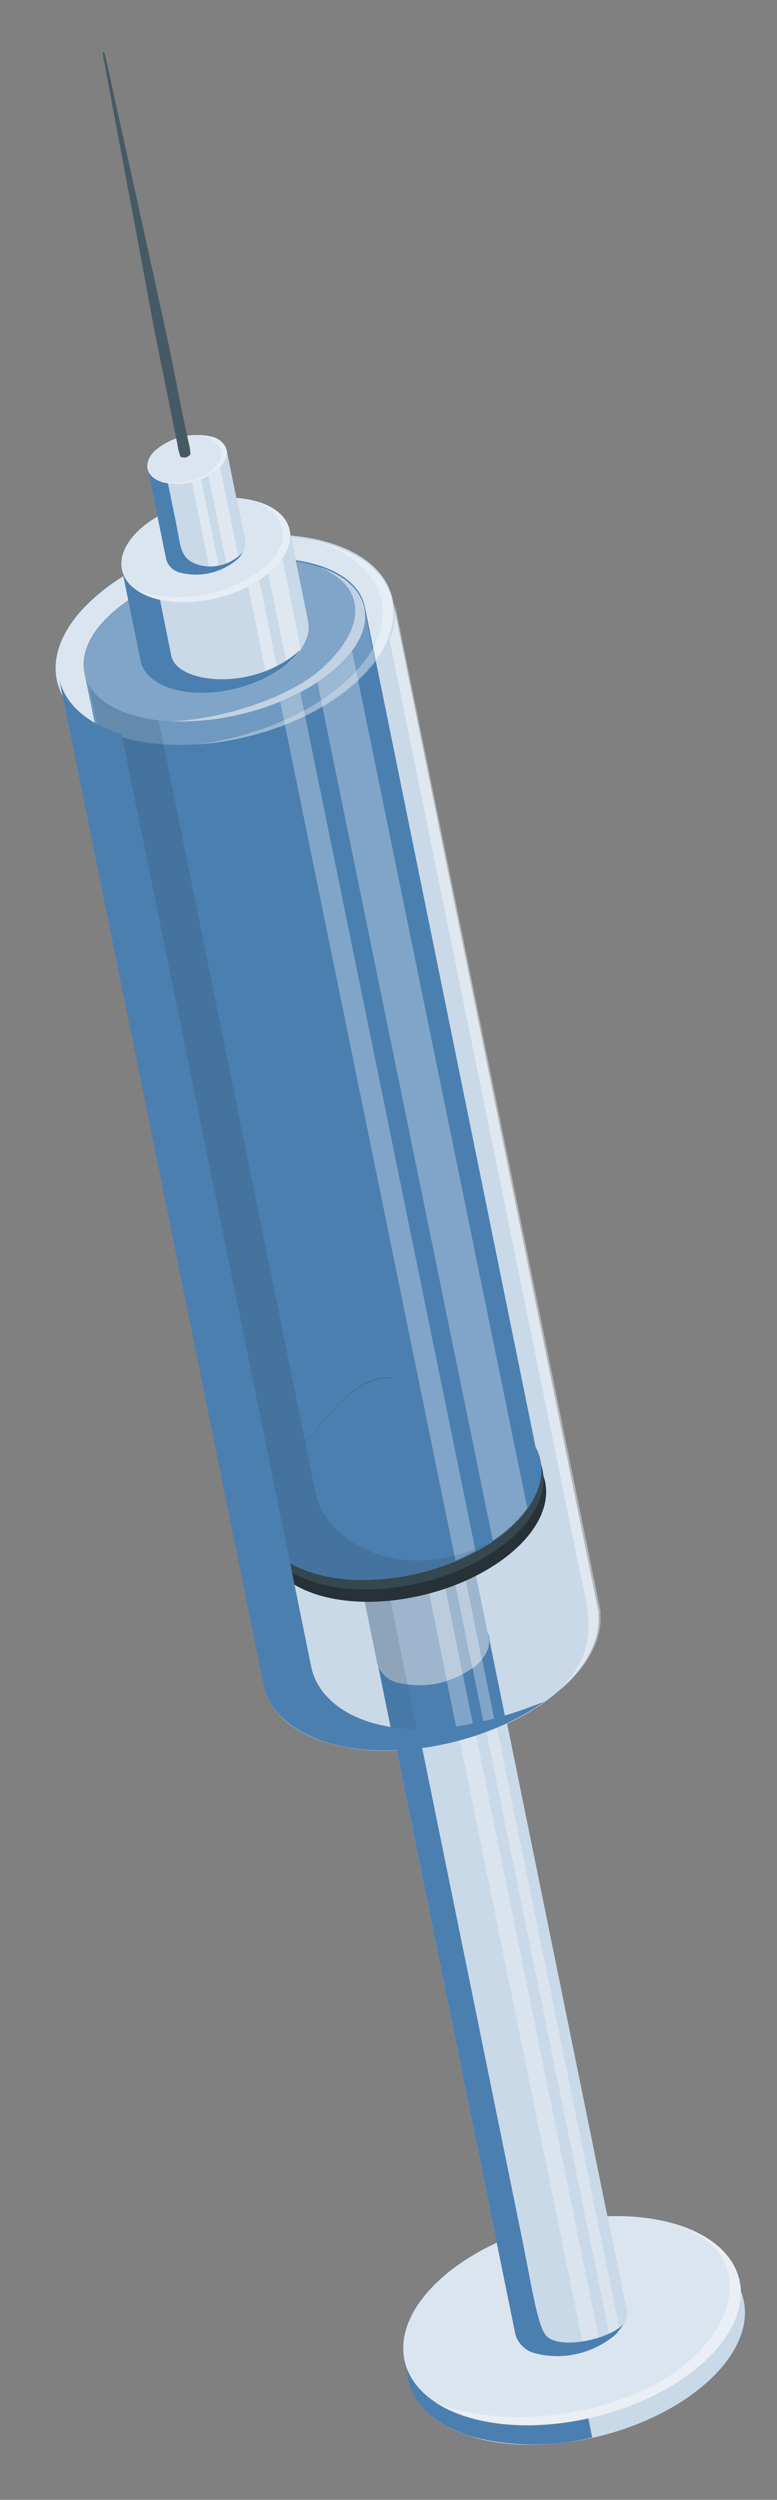 <svg width="37" height="119" viewBox="0 0 37 119" fill="none" xmlns="http://www.w3.org/2000/svg">
<rect x="0" y="0" width="37" height="119" fill="#808080" stroke="none"/>
<path d="M15.716 25.847C12.252 24.78 7.221 25.954 4.481 28.472C3.114 29.729 2.576 31.084 2.814 32.258L12.626 80.513L12.647 80.51C12.973 81.569 13.954 82.465 15.557 82.952C19.024 84.019 24.055 82.841 26.792 80.327C28.058 79.163 28.606 77.915 28.493 76.807L28.514 76.805L18.701 28.546C18.463 27.372 17.449 26.378 15.716 25.847Z" fill="#4B7FB0"/>
<path opacity="0.7" d="M15.716 25.847C12.252 24.78 7.221 25.954 4.481 28.472C3.114 29.729 2.576 31.084 2.814 32.258L12.626 80.513L12.647 80.51C12.973 81.569 13.954 82.465 15.557 82.952C19.024 84.019 24.055 82.841 26.792 80.327C28.058 79.163 28.606 77.915 28.493 76.807L28.514 76.805L18.701 28.546C18.463 27.372 17.449 26.378 15.716 25.847Z" fill="white"/>
<path d="M5.704 35.072C2.219 34.002 1.628 31.076 4.382 28.555C7.136 26.034 12.196 24.841 15.677 25.911C19.159 26.982 19.756 29.896 16.985 32.416C14.213 34.936 9.189 36.142 5.704 35.072Z" fill="#4B7FB0"/>
<path opacity="0.8" d="M5.704 35.072C2.219 34.002 1.628 31.076 4.382 28.555C7.136 26.034 12.196 24.841 15.677 25.911C19.159 26.982 19.756 29.896 16.985 32.416C14.213 34.936 9.189 36.142 5.704 35.072Z" fill="white"/>
<path d="M22.443 115.99C18.961 114.919 18.367 112.001 21.124 109.472C23.881 106.944 28.935 105.758 32.419 106.825C35.904 107.891 36.495 110.814 33.738 113.342C30.982 115.871 25.928 117.056 22.443 115.99Z" fill="#4B7FB0"/>
<path opacity="0.7" d="M22.443 115.99C18.961 114.919 18.367 112.001 21.124 109.472C23.881 106.944 28.935 105.758 32.419 106.825C35.904 107.891 36.495 110.814 33.738 113.342C30.982 115.871 25.928 117.056 22.443 115.99Z" fill="white"/>
<path d="M26.337 106.84C24.416 107.268 22.618 108.174 21.11 109.472C18.36 111.995 18.952 114.908 22.426 115.976C24.302 116.479 26.287 116.498 28.201 116.031L26.337 106.84Z" fill="#4B7FB0"/>
<path d="M28.181 115.081C32.591 114.051 35.745 111.151 35.226 108.604C34.707 106.057 30.712 104.827 26.302 105.857C21.892 106.888 18.739 109.788 19.258 112.335C19.776 114.882 23.772 116.112 28.181 115.081Z" fill="#4B7FB0"/>
<path opacity="0.8" d="M28.181 115.081C32.591 114.051 35.745 111.151 35.226 108.604C34.707 106.057 30.712 104.827 26.302 105.857C21.892 106.888 18.739 109.788 19.258 112.335C19.776 114.882 23.772 116.112 28.181 115.081Z" fill="white"/>
<path d="M23.324 77.999C23.285 77.567 22.95 77.193 22.328 77.003C21.688 76.844 21.016 76.84 20.366 76.991C19.715 77.143 19.106 77.445 18.585 77.874C18.391 78.02 18.237 78.214 18.14 78.436C18.042 78.658 18.004 78.901 18.03 79.139L24.546 111.135C24.615 111.363 24.744 111.566 24.919 111.724C25.093 111.882 25.308 111.99 25.541 112.036C26.18 112.194 26.853 112.198 27.503 112.046C28.153 111.894 28.763 111.591 29.282 111.161C29.774 110.709 29.933 110.223 29.802 109.81L23.324 77.999Z" fill="#4B7FB0"/>
<path opacity="0.7" d="M23.324 77.999C23.285 77.567 22.95 77.193 22.328 77.003C21.688 76.844 21.016 76.84 20.366 76.991C19.715 77.143 19.106 77.445 18.585 77.874C18.391 78.02 18.237 78.214 18.14 78.436C18.042 78.658 18.004 78.901 18.03 79.139L24.546 111.135C24.615 111.363 24.744 111.566 24.919 111.724C25.093 111.882 25.308 111.99 25.541 112.036C26.18 112.194 26.853 112.198 27.503 112.046C28.153 111.894 28.763 111.591 29.282 111.161C29.774 110.709 29.933 110.223 29.802 109.81L23.324 77.999Z" fill="white"/>
<g opacity="0.3">
<path d="M22.617 77.127C22.531 77.086 22.441 77.051 22.349 77.022C22.248 76.993 22.146 76.97 22.042 76.953L29.059 111.34C29.144 111.274 29.233 111.214 29.31 111.142C29.382 111.074 29.451 111.003 29.515 110.928L22.617 77.127Z" fill="white"/>
<path d="M21.505 76.895C21.234 76.89 20.962 76.909 20.692 76.953L27.828 111.936C27.953 111.897 28.079 111.854 28.2 111.804L28.249 111.798C28.367 111.749 28.481 111.697 28.584 111.639L21.505 76.895Z" fill="white"/>
</g>
<path d="M26.006 111.185C25.587 110.718 25.292 108.684 24.854 106.537C24.629 105.429 19.597 80.726 18.958 77.587C18.829 77.674 18.705 77.77 18.588 77.874C18.394 78.019 18.24 78.213 18.142 78.435C18.045 78.657 18.007 78.9 18.033 79.138L24.545 111.134C24.614 111.362 24.743 111.565 24.918 111.723C25.093 111.881 25.307 111.989 25.54 112.035C26.18 112.193 26.852 112.197 27.502 112.045C28.152 111.893 28.762 111.59 29.282 111.16L29.381 111.06C29.585 110.801 29.692 110.626 29.692 110.626C29.024 111.37 26.632 111.876 26.006 111.185Z" fill="#4B7FB0"/>
<path d="M22.302 77.032C21.66 76.873 20.985 76.869 20.332 77.022C19.678 77.174 19.066 77.478 18.543 77.909C18.348 78.055 18.193 78.25 18.095 78.473C17.996 78.696 17.958 78.94 17.984 79.179L18.809 83.246C20.629 83.186 22.43 82.766 24.108 82.007L23.298 78.031C23.26 77.598 22.929 77.239 22.302 77.032Z" fill="#4B7FB0"/>
<g opacity="0.3">
<path d="M22.583 77.15C22.496 77.109 22.406 77.074 22.315 77.045C22.214 77.016 22.111 76.993 22.008 76.976L23.11 82.406C23.28 82.347 23.449 82.284 23.614 82.216L22.583 77.15Z" fill="white"/>
<path d="M21.84 82.796C22.103 82.729 22.362 82.653 22.621 82.569L21.471 76.918C21.199 76.913 20.927 76.932 20.657 76.976L21.84 82.796Z" fill="white"/>
</g>
<path opacity="0.05" d="M18.898 77.628C18.769 77.715 18.645 77.811 18.528 77.915C18.334 78.06 18.18 78.254 18.082 78.476C17.984 78.698 17.946 78.941 17.972 79.18L18.798 83.233C19.205 83.221 19.613 83.189 20.018 83.136C19.704 81.578 19.286 79.536 18.898 77.628Z" fill="black"/>
<path d="M21.965 71.562C21.926 71.127 21.591 70.755 20.967 70.565C20.326 70.406 19.651 70.402 18.999 70.554C18.347 70.706 17.735 71.01 17.214 71.441C17.019 71.586 16.865 71.78 16.767 72.002C16.669 72.224 16.63 72.467 16.655 72.705L17.974 79.204C18.044 79.432 18.172 79.635 18.348 79.793C18.523 79.951 18.738 80.058 18.971 80.103C19.612 80.261 20.286 80.265 20.938 80.112C21.59 79.959 22.202 79.655 22.724 79.224C23.217 78.77 23.377 78.282 23.246 77.872L21.965 71.562Z" fill="#4B7FB0"/>
<path opacity="0.5" d="M21.965 71.562C21.926 71.127 21.591 70.755 20.967 70.565C20.326 70.406 19.651 70.402 18.999 70.554C18.347 70.706 17.735 71.01 17.214 71.441C17.019 71.586 16.865 71.78 16.767 72.002C16.669 72.224 16.63 72.467 16.655 72.705L17.974 79.204C18.044 79.432 18.172 79.635 18.348 79.793C18.523 79.951 18.738 80.058 18.971 80.103C19.612 80.261 20.286 80.265 20.938 80.112C21.59 79.959 22.202 79.655 22.724 79.224C23.217 78.77 23.377 78.282 23.246 77.872L21.965 71.562Z" fill="white"/>
<path opacity="0.05" d="M21.965 71.562C21.926 71.127 21.591 70.755 20.967 70.565C20.326 70.406 19.651 70.402 18.999 70.554C18.347 70.706 17.735 71.01 17.214 71.441C17.019 71.586 16.865 71.78 16.767 72.002C16.669 72.224 16.63 72.467 16.655 72.705L17.974 79.204C18.044 79.432 18.172 79.635 18.348 79.793C18.523 79.951 18.738 80.058 18.971 80.103C19.612 80.261 20.286 80.265 20.938 80.112C21.59 79.959 22.202 79.655 22.724 79.224C23.217 78.77 23.377 78.282 23.246 77.872L21.965 71.562Z" fill="black"/>
<g opacity="0.3">
<path d="M22.492 79.42C22.58 79.359 22.664 79.292 22.744 79.221C22.817 79.155 22.885 79.083 22.948 79.007L21.697 72.855L21.18 72.977L22.492 79.42Z" fill="white"/>
<path d="M22.031 79.695L20.768 73.409L19.977 73.594L21.282 80.006C21.54 79.924 21.79 79.82 22.031 79.695Z" fill="white"/>
</g>
<path opacity="0.1" d="M18.956 80.088C19.103 80.134 19.253 80.167 19.406 80.186C18.855 77.483 18.14 73.885 17.861 72.608C17.731 72.695 17.608 72.792 17.492 72.898C17.298 73.043 17.144 73.236 17.047 73.458C16.949 73.679 16.911 73.921 16.936 74.159L17.962 79.191C18.031 79.418 18.16 79.621 18.334 79.779C18.509 79.936 18.724 80.043 18.956 80.088Z" fill="black"/>
<path d="M14.042 70.487C11.762 72.595 12.239 75.029 15.141 75.922C18.043 76.814 22.258 75.825 24.556 73.733C26.855 71.641 26.368 69.176 23.47 68.283C20.571 67.39 16.339 68.382 14.042 70.487Z" fill="#263238"/>
<path d="M13.921 69.903C11.641 72.01 12.118 74.441 15.02 75.333C17.922 76.226 22.137 75.24 24.435 73.145C26.733 71.049 26.241 68.603 23.336 67.71C20.43 66.818 16.219 67.804 13.921 69.903Z" fill="#37474F"/>
<path d="M17.369 28.869C17.184 27.969 16.357 27.231 14.923 26.836C12.051 26.071 7.869 27.049 5.562 29.009C4.406 29.994 3.943 31.045 4.125 31.945L12.398 72.632C12.598 73.61 13.443 74.438 14.884 74.881C17.768 75.771 21.964 74.788 24.249 72.708C25.389 71.657 25.838 70.528 25.639 69.549L17.369 28.869Z" fill="#4B7FB0"/>
<path d="M5.706 35.067C9.191 36.137 14.247 34.951 16.985 32.411C17.301 32.122 17.59 31.805 17.849 31.463L17.334 28.917C17.148 28.014 16.317 27.272 14.876 26.876C11.989 26.109 7.785 27.094 5.466 29.064C4.303 30.055 3.836 31.111 4.019 32.015L4.537 34.561C4.908 34.768 5.3 34.938 5.706 35.067Z" fill="#4B7FB0"/>
<path opacity="0.2" d="M5.706 35.067C9.191 36.137 14.247 34.951 16.985 32.411C17.301 32.122 17.59 31.805 17.849 31.463L17.334 28.917C17.148 28.014 16.317 27.272 14.876 26.876C11.989 26.109 7.785 27.094 5.466 29.064C4.303 30.055 3.836 31.111 4.019 32.015L4.537 34.561C4.908 34.768 5.3 34.938 5.706 35.067Z" fill="white"/>
<path d="M13.828 69.458C12.682 70.511 12.233 71.645 12.43 72.628C12.626 73.611 13.478 74.441 14.926 74.886C17.823 75.778 22.039 74.789 24.336 72.698C25.482 71.642 25.934 70.507 25.735 69.525C25.535 68.542 24.69 67.715 23.238 67.267C21.786 66.82 19.686 65.256 17.985 65.654C16.284 66.052 14.978 68.402 13.828 69.458Z" fill="#455A64"/>
<path opacity="0.2" d="M14.411 72.678C14.377 71.305 15.917 70.252 16.552 68.323C17.167 66.456 17.829 65.741 18.705 65.572C18.462 65.56 18.218 65.58 17.978 65.631C16.274 66.03 14.974 68.392 13.825 69.448C12.676 70.503 12.23 71.633 12.427 72.616C12.623 73.598 13.475 74.428 14.922 74.873C17.817 75.764 22.03 74.797 24.346 72.652C18.297 76.374 14.448 74.132 14.411 72.678Z" fill="black"/>
<path d="M13.828 69.458C12.682 70.511 12.233 71.645 12.43 72.628C12.626 73.611 13.478 74.441 14.926 74.886C17.823 75.778 22.039 74.789 24.336 72.698C25.482 71.642 25.934 70.507 25.735 69.525C25.535 68.542 24.69 67.715 23.238 67.267C21.786 66.82 19.686 65.256 17.985 65.654C16.284 66.052 14.978 68.402 13.828 69.458Z" fill="#4B7FB0"/>
<path opacity="0.3" d="M23.467 73.329C23.763 73.13 24.045 72.91 24.31 72.67C24.606 72.402 24.873 72.103 25.107 71.778L16.348 28.938L14.48 29.375L23.467 73.329Z" fill="white"/>
<path opacity="0.3" d="M21.688 74.284C22.018 74.142 22.336 73.987 22.643 73.82L13.76 30.317L12.76 30.552L21.688 74.284Z" fill="white"/>
<path opacity="0.1" d="M23.341 73.417C18.914 75.597 15.463 73.225 15.037 71.117C14.61 69.009 8.393 38.448 7.207 32.598L4.462 30.313C4.148 30.812 4.025 31.406 4.117 31.979L12.392 72.656C12.592 73.634 13.437 74.462 14.878 74.905C17.417 75.667 20.975 75.025 23.341 73.417Z" fill="black"/>
<path d="M5.479 29.098C3.156 31.084 3.608 33.32 6.486 34.089C9.364 34.857 13.58 33.871 15.904 31.899C18.228 29.928 17.774 27.677 14.893 26.906C12.011 26.134 7.798 27.109 5.479 29.098Z" fill="#4B7FB0"/>
<path opacity="0.3" d="M5.479 29.098C3.156 31.084 3.608 33.32 6.486 34.089C9.364 34.857 13.58 33.871 15.904 31.899C18.228 29.928 17.774 27.677 14.893 26.906C12.011 26.134 7.798 27.109 5.479 29.098Z" fill="white"/>
<path d="M13.791 25.235C13.672 24.646 13.164 24.15 12.293 23.884C10.557 23.348 8.032 23.939 6.657 25.201C5.971 25.834 5.718 26.509 5.82 27.1L6.701 31.438C6.82 32.027 7.328 32.523 8.195 32.79C9.934 33.325 12.46 32.734 13.832 31.472C14.521 30.84 14.791 30.162 14.672 29.573L13.791 25.235Z" fill="#4B7FB0"/>
<path opacity="0.7" d="M13.791 25.235C13.672 24.646 13.164 24.15 12.293 23.884C10.557 23.348 8.032 23.939 6.657 25.201C5.971 25.834 5.718 26.509 5.82 27.1L6.701 31.438C6.82 32.027 7.328 32.523 8.195 32.79C9.934 33.325 12.46 32.734 13.832 31.472C14.521 30.84 14.791 30.162 14.672 29.573L13.791 25.235Z" fill="white"/>
<path opacity="0.4" d="M13.656 31.614C13.721 31.561 13.797 31.517 13.855 31.46C14.031 31.299 14.19 31.12 14.329 30.926L13.074 24.753L12.299 24.933L13.656 31.614Z" fill="white"/>
<path opacity="0.4" d="M12.697 32.217C12.877 32.127 13.053 32.026 13.223 31.916L11.895 25.401L11.332 25.531L12.697 32.217Z" fill="white"/>
<path d="M8.158 31.224C8.032 30.604 7.938 30.132 7.474 27.845L6.225 25.659C6.056 25.857 5.931 26.087 5.859 26.336C5.787 26.584 5.769 26.843 5.807 27.096L6.688 31.436C6.807 32.025 7.316 32.521 8.184 32.787C9.923 33.323 12.45 32.731 13.822 31.469C13.999 31.307 14.159 31.127 14.299 30.932C12.09 32.958 8.427 32.55 8.158 31.224Z" fill="#4B7FB0"/>
<path d="M6.644 25.21C5.269 26.477 5.564 27.936 7.307 28.47C9.049 29.003 11.576 28.414 12.954 27.146C14.333 25.878 14.034 24.423 12.292 23.89C10.549 23.356 8.022 23.949 6.644 25.21Z" fill="#4B7FB0"/>
<path opacity="0.8" d="M6.644 25.21C5.269 26.477 5.564 27.936 7.307 28.47C9.049 29.003 11.576 28.414 12.954 27.146C14.333 25.878 14.034 24.423 12.292 23.89C10.549 23.356 8.022 23.949 6.644 25.21Z" fill="white"/>
<path d="M10.085 20.786C9.632 20.675 9.155 20.673 8.695 20.78C8.234 20.888 7.802 21.103 7.433 21.407C7.295 21.51 7.185 21.647 7.116 21.804C7.047 21.962 7.02 22.134 7.038 22.303L7.918 26.632C7.969 26.79 8.061 26.93 8.184 27.039C8.307 27.148 8.457 27.222 8.62 27.253C9.073 27.365 9.55 27.367 10.012 27.26C10.473 27.152 10.906 26.937 11.276 26.632C11.413 26.529 11.521 26.391 11.59 26.234C11.659 26.076 11.685 25.905 11.667 25.736L10.79 21.406C10.738 21.248 10.646 21.108 10.522 20.999C10.399 20.89 10.248 20.817 10.085 20.786Z" fill="#4B7FB0"/>
<path opacity="0.7" d="M10.085 20.786C9.632 20.675 9.155 20.673 8.695 20.78C8.234 20.888 7.802 21.103 7.433 21.407C7.295 21.51 7.185 21.647 7.116 21.804C7.047 21.962 7.02 22.134 7.038 22.303L7.918 26.632C7.969 26.79 8.061 26.93 8.184 27.039C8.307 27.148 8.457 27.222 8.62 27.253C9.073 27.365 9.55 27.367 10.012 27.26C10.473 27.152 10.906 26.937 11.276 26.632C11.413 26.529 11.521 26.391 11.59 26.234C11.659 26.076 11.685 25.905 11.667 25.736L10.79 21.406C10.738 21.248 10.646 21.108 10.522 20.999C10.399 20.89 10.248 20.817 10.085 20.786Z" fill="white"/>
<path opacity="0.4" d="M10.81 26.969C10.982 26.88 11.142 26.77 11.288 26.642C11.317 26.613 11.336 26.587 11.364 26.555L10.388 21.809L9.782 21.952L10.81 26.969Z" fill="white"/>
<path opacity="0.4" d="M10.019 27.275C10.167 27.239 10.312 27.193 10.455 27.139L9.477 22.338L9.035 22.444L10.019 27.275Z" fill="white"/>
<path d="M11.562 26.286C11.285 26.582 10.932 26.794 10.545 26.896C10.158 26.999 9.753 26.988 9.379 26.865C8.653 26.599 8.61 26.118 8.473 25.367C8.336 24.615 8.086 23.461 7.787 21.992L7.248 21.627C7.165 21.721 7.104 21.832 7.067 21.951C7.031 22.071 7.022 22.196 7.039 22.318L7.919 26.648C7.97 26.806 8.062 26.946 8.185 27.055C8.308 27.164 8.459 27.238 8.621 27.269C9.075 27.381 9.552 27.384 10.014 27.276C10.475 27.168 10.908 26.953 11.278 26.648C11.391 26.543 11.487 26.421 11.562 26.286Z" fill="#4B7FB0"/>
<path d="M7.421 21.417C6.77 22.015 6.912 22.701 7.734 22.956C8.189 23.068 8.667 23.069 9.13 22.96C9.592 22.852 10.026 22.635 10.396 22.329C11.048 21.735 10.905 21.045 10.083 20.794C9.628 20.682 9.15 20.68 8.688 20.788C8.226 20.897 7.792 21.112 7.421 21.417Z" fill="#4B7FB0"/>
<path opacity="0.8" d="M7.421 21.417C6.77 22.015 6.912 22.701 7.734 22.956C8.189 23.068 8.667 23.069 9.13 22.96C9.592 22.852 10.026 22.635 10.396 22.329C11.048 21.735 10.905 21.045 10.083 20.794C9.628 20.682 9.15 20.68 8.688 20.788C8.226 20.897 7.792 21.112 7.421 21.417Z" fill="white"/>
<path d="M8.588 21.73C8.52 21.532 8.471 21.328 8.442 21.119L7.998 18.919C7.818 18.007 7.593 16.945 7.367 15.807L6.706 12.242L5.446 5.528C5.276 4.614 5.13 3.852 5.033 3.32C4.981 3.052 4.941 2.843 4.915 2.702C4.888 2.562 4.894 2.477 4.922 2.47C4.946 2.467 4.987 2.536 5.017 2.676C5.047 2.816 5.093 3.018 5.153 3.292C5.267 3.822 5.437 4.577 5.634 5.484C6.036 7.296 6.569 9.714 7.102 12.136C7.365 13.344 7.629 14.555 7.878 15.69C8.127 16.826 8.335 17.886 8.508 18.798C8.682 19.711 8.855 20.466 8.966 20.997C9.02 21.199 9.056 21.407 9.071 21.616C9.046 21.656 9.013 21.69 8.975 21.717C8.937 21.744 8.895 21.763 8.85 21.774C8.805 21.784 8.759 21.786 8.714 21.778C8.669 21.771 8.626 21.754 8.588 21.73Z" fill="#455A64"/>
<path opacity="0.5" d="M15.182 26.98C17.659 28.018 17.287 30.055 15.333 31.815C13.379 33.575 9.379 34.422 7.929 34.313C10.642 34.518 13.948 33.556 15.909 31.88C18.149 29.965 17.8 27.821 15.182 26.98Z" fill="white"/>
<path d="M25.916 81.001C23.073 83.028 18.679 83.901 15.548 82.942C13.946 82.43 12.97 81.555 12.637 80.497L12.613 80.5L2.804 32.25C3.042 33.428 4.049 34.422 5.79 34.953L14.819 79.344C15.316 81.799 19.273 83.689 25.916 81.001Z" fill="#4B7FB0"/>
<path opacity="0.3" d="M9.411 35.441C12.209 35.25 15.138 34.158 17.012 32.437C19.761 29.909 19.172 26.995 15.693 25.93C15.382 25.832 15.066 25.752 14.746 25.691C16.568 26.121 18.586 27.534 18.181 29.749C17.776 31.965 14.516 34.719 9.411 35.441Z" fill="white"/>
<path opacity="0.4" d="M18.77 28.597L28.608 76.746L28.584 76.749C28.701 77.854 28.16 79.097 26.894 80.258L26.712 80.413C28.708 78.243 27.981 76.62 27.445 74.01L18.545 30.438C18.807 29.857 18.885 29.214 18.77 28.597Z" fill="white"/>
<path opacity="0.3" d="M12.294 23.892C12.243 23.873 12.186 23.869 12.132 23.855C13.004 24.185 13.885 25.058 13.249 26.23C12.613 27.402 9.741 29.149 6.504 28.099C6.75 28.268 7.022 28.396 7.31 28.479C9.052 29.012 11.579 28.423 12.957 27.155C14.335 25.888 14.036 24.425 12.294 23.892Z" fill="white"/>
<path opacity="0.3" d="M10.084 20.794C9.908 20.745 9.726 20.717 9.541 20.711C10.087 20.823 10.683 21.228 10.534 21.779C10.407 22.253 9.385 23.235 7.597 22.898C7.642 22.919 7.689 22.939 7.736 22.955C8.191 23.067 8.669 23.069 9.131 22.96C9.593 22.851 10.027 22.635 10.396 22.329C11.045 21.735 10.906 21.046 10.084 20.794Z" fill="white"/>
<path opacity="0.4" d="M32.218 105.905C31.961 105.826 31.691 105.763 31.415 105.708C36.638 106.831 35.163 111.563 30.909 113.653C26.573 115.78 21.933 115.039 20.643 114.314C21.135 114.644 21.675 114.897 22.246 115.065C25.731 116.135 30.788 114.953 33.541 112.422C36.293 109.89 35.712 106.96 32.218 105.905Z" fill="white"/>
</svg>

